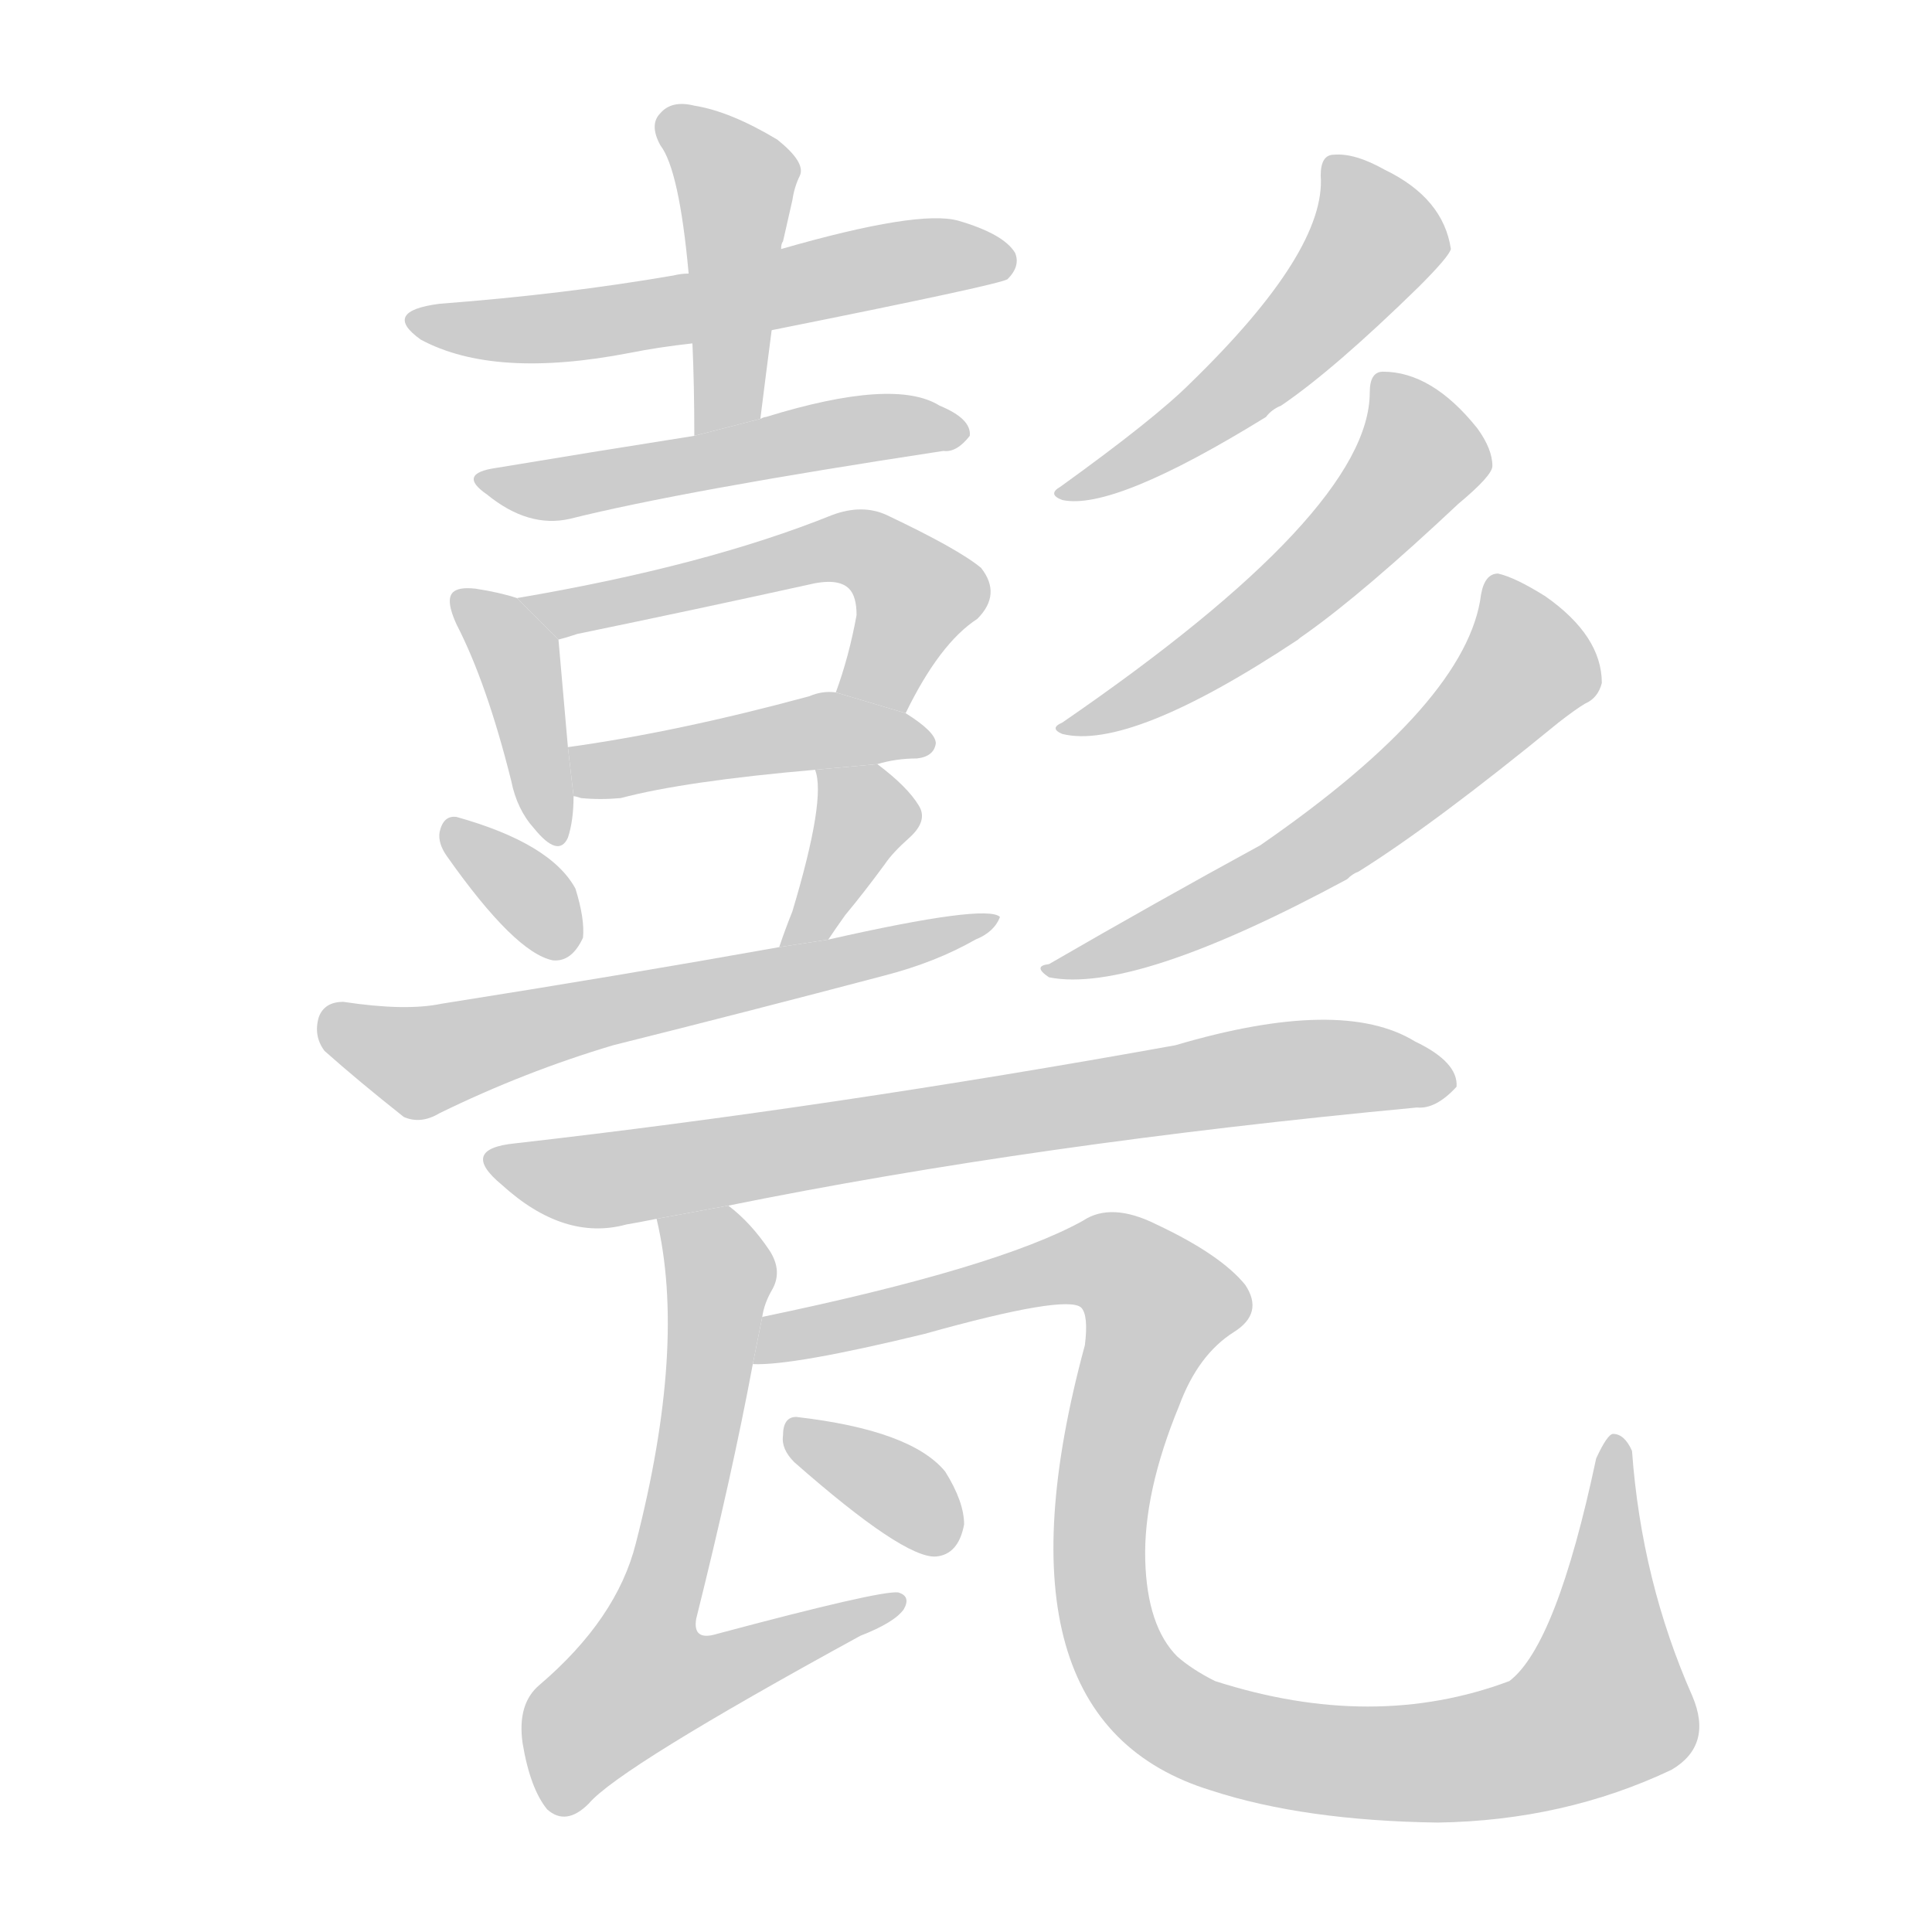 <!--
AnimCJK 2016-2018 Copyright Francois Mizessyn - https://github.com/parsimonhi/animCJK
Derived from:
    MakeMeAHanzi project - https://github.com/skishore/makemeahanzi
    Arphic PL KaitiM GB - https://apps.ubuntu.com/cat/applications/precise/fonts-arphic-gkai00mp/
    Arphic PL UKai - https://apps.ubuntu.com/cat/applications/fonts-arphic-ukai/
You can redistribute and/or modify this file under the terms of the Arphic Public License
as published by Arphic Technology Co., Ltd.
You should have received a copy of this license (the directory "APL") along with this file;
if not, see http://ftp.gnu.org/non-gnu/chinese-fonts-truetype/LICENSE.
-->
<svg id="z29967" class="acjk" version="1.1" viewBox="0 0 1024 1024" xmlns="http://www.w3.org/2000/svg" xmlns:xlink="http://www.w3.org/1999/xlink">
<style>
<![CDATA[
@keyframes z29967k {
	from {
		stroke:#ccc;
		stroke-dashoffset:3334;
	}
	1% {
		stroke:#c00;
		stroke-dashoffset:3334;
	}
	75% {
		stroke:#c00;
		stroke-dashoffset:0;
	}
	to {
		stroke:#000;
	}
}
#z29967 path[clip-path] {
	animation:z29967k 1s linear both;
	stroke-dasharray:3334;
	stroke-width:128;
	stroke-linecap:round;
	fill:none;
}
#z29967 path[clip-path="url(#z29967c1)"] {animation-delay:1s;}
#z29967 path[clip-path="url(#z29967c2)"] {animation-delay:2s;}
#z29967 path[clip-path="url(#z29967c3)"] {animation-delay:3s;}
#z29967 path[clip-path="url(#z29967c4)"] {animation-delay:4s;}
#z29967 path[clip-path="url(#z29967c5)"] {animation-delay:5s;}
#z29967 path[clip-path="url(#z29967c6)"] {animation-delay:6s;}
#z29967 path[clip-path="url(#z29967c7)"] {animation-delay:7s;}
#z29967 path[clip-path="url(#z29967c8)"] {animation-delay:8s;}
#z29967 path[clip-path="url(#z29967c9)"] {animation-delay:9s;}
#z29967 path[clip-path="url(#z29967c10)"] {animation-delay:10s;}
#z29967 path[clip-path="url(#z29967c11)"] {animation-delay:11s;}
#z29967 path[clip-path="url(#z29967c12)"] {animation-delay:12s;}
#z29967 path[clip-path="url(#z29967c13)"] {animation-delay:13s;}
#z29967 path[clip-path="url(#z29967c14)"] {animation-delay:14s;}
#z29967 path[clip-path="url(#z29967c15)"] {animation-delay:15s;}
#z29967 path[clip-path="url(#z29967c16)"] {animation-delay:16s;}
#z29967 path {fill:#ccc;}
]]>
</style>
<path id="z29967d1" d="M409 175Q529 151 534 148Q541 141 538 134Q532 124 508 117Q487 111 414 132L365 145Q361 145 357 146Q299 156 233 161Q202 165 223 180Q262 201 334 187Q349 184 367 182L409 175 Z"/>
<path id="z29967d2" d="M403 222Q406 198 409 175L414 132Q414 129 415 128Q418 115 420 106Q421 99 424 93Q427 86 412 74Q387 59 368 56Q356 53 350 60Q344 66 350 77Q360 90 365 145L367 182Q368 204 368 231L403 222 Z"/>
<path id="z29967d3" d="M368 231Q311 240 263 248Q242 251 258 262Q280 280 302 275Q362 260 500 239Q507 240 514 231Q515 222 498 215Q474 200 406 221Q405 221 403 222L368 231 Z"/>
<path id="z29967d4" d="M274 317Q265 314 252 312Q243 311 240 314Q236 318 242 331Q258 362 271 414Q274 429 283 439Q296 455 301 444Q304 435 304 422L301 396Q297 351 296 339L274 317 Z"/>
<path id="z29967d5" d="M480 378Q498 341 518 328Q531 315 520 301Q508 291 470 273Q457 267 441 273Q374 300 274 317L296 339Q300 338 306 336Q369 323 428 310Q444 306 450 312Q454 316 454 326Q450 348 443 367L480 378 Z"/>
<path id="z29967d6" d="M465 405Q475 402 486 402Q495 401 496 394Q496 388 480 378L443 367Q436 366 429 369Q359 388 301 396L304 422Q305 422 308 423Q318 424 329 423Q363 414 432 408L465 405 Z"/>
<path id="z29967d7" d="M237 454Q273 505 293 509Q303 510 309 497Q310 487 305 471Q292 447 242 433Q235 432 233 441Q232 447 237 454 Z"/>
<path id="z29967d8" d="M439 498Q443 492 448 485Q458 473 469 458Q473 452 482 444Q492 435 487 427Q481 417 465 405L432 408Q438 423 420 483Q416 493 413 502L439 498 Z"/>
<path id="z29967d9" d="M413 502Q329 517 234 532Q215 536 182 531Q172 531 169 539Q166 549 172 557Q190 573 214 592Q223 596 233 590Q278 568 325 554Q397 536 469 517Q496 510 517 498Q527 494 530 486Q523 479 439 498L413 502 Z"/>
<path id="z29967d10" d="M700 93Q703 133 631 203Q612 222 562 258Q555 262 563 265Q590 271 671 221Q674 217 679 215Q707 196 752 152Q768 136 769 132Q765 105 734 90Q718 81 707 82Q700 82 700 93 Z"/>
<path id="z29967d11" d="M726 208Q726 271 563 383Q556 386 563 389Q599 398 688 339Q689 338 692 336Q723 314 773 267Q791 252 791 247Q791 238 783 227Q759 197 733 197Q726 197 726 208 Z"/>
<path id="z29967d12" d="M785 315Q778 372 668 448Q613 478 556 511Q547 512 556 518Q601 527 714 466Q717 463 720 462Q760 437 826 383Q835 376 840 373Q847 370 849 362Q849 337 819 316Q803 306 794 304Q787 304 785 315 Z"/>
<path id="z29967d13" d="M386 639Q549 606 751 587Q761 588 772 576Q773 563 750 552Q711 528 623 554Q440 587 273 606Q243 609 266 628Q299 658 332 649Q338 648 348 646L386 639 Z"/>
<path id="z29967d14" d="M404 698Q405 691 409 684Q415 674 408 663Q398 648 386 639L348 646Q364 713 337 818Q327 858 286 893Q274 903 277 924Q281 948 290 959Q300 968 312 956Q328 937 456 867Q474 860 479 853Q483 846 476 844Q466 843 380 866Q367 870 369 858Q388 782 399 723L404 698 Z"/>
<path id="z29967d15" d="M399 723Q420 724 490 707Q565 686 573 693Q577 697 575 713Q521 912 642 949Q691 965 762 966Q829 965 886 938Q908 925 897 899Q870 838 865 769Q861 760 855 760Q852 760 846 773Q825 872 800 891Q728 918 644 891Q632 885 624 878Q608 862 607 827Q606 791 625 745Q635 718 654 706Q670 696 660 681Q647 665 613 649Q589 637 574 647Q529 672 404 698L399 723 Z"/>
<path id="z29967d16" d="M421 775Q479 826 496 825Q508 824 511 808Q511 796 501 780Q483 758 422 751Q415 751 415 761Q414 768 421 775 Z"/>
<defs>
	<clipPath id="z29967c1"><use xlink:href="#z29967d1"/></clipPath>
	<clipPath id="z29967c2"><use xlink:href="#z29967d2"/></clipPath>
	<clipPath id="z29967c3"><use xlink:href="#z29967d3"/></clipPath>
	<clipPath id="z29967c4"><use xlink:href="#z29967d4"/></clipPath>
	<clipPath id="z29967c5"><use xlink:href="#z29967d5"/></clipPath>
	<clipPath id="z29967c6"><use xlink:href="#z29967d6"/></clipPath>
	<clipPath id="z29967c7"><use xlink:href="#z29967d7"/></clipPath>
	<clipPath id="z29967c8"><use xlink:href="#z29967d8"/></clipPath>
	<clipPath id="z29967c9"><use xlink:href="#z29967d9"/></clipPath>
	<clipPath id="z29967c10"><use xlink:href="#z29967d10"/></clipPath>
	<clipPath id="z29967c11"><use xlink:href="#z29967d11"/></clipPath>
	<clipPath id="z29967c12"><use xlink:href="#z29967d12"/></clipPath>
	<clipPath id="z29967c13"><use xlink:href="#z29967d13"/></clipPath>
	<clipPath id="z29967c14"><use xlink:href="#z29967d14"/></clipPath>
	<clipPath id="z29967c15"><use xlink:href="#z29967d15"/></clipPath>
	<clipPath id="z29967c16"><use xlink:href="#z29967d16"/></clipPath>
</defs>
<path pathLength="3333" clip-path="url(#z29967c1)" d="M222 169L533 140"/>
<path pathLength="3333" clip-path="url(#z29967c2)" d="M356 67L392 101L378 227"/>
<path pathLength="3333" clip-path="url(#z29967c3)" d="M258 253L504 228"/>
<path pathLength="3333" clip-path="url(#z29967c4)" d="M245 317L276 354L294 439"/>
<path pathLength="3333" clip-path="url(#z29967c5)" d="M283 319L455 291L489 322L464 373"/>
<path pathLength="3333" clip-path="url(#z29967c6)" d="M309 401L488 393"/>
<path pathLength="3333" clip-path="url(#z29967c7)" d="M240 441L302 502"/>
<path pathLength="3333" clip-path="url(#z29967c8)" d="M439 418L456 450L421 493"/>
<path pathLength="3333" clip-path="url(#z29967c9)" d="M172 542L223 563L520 487"/>
<path pathLength="3333" clip-path="url(#z29967c10)" d="M709 88L729 126L707 158L568 260"/>
<path pathLength="3333" clip-path="url(#z29967c11)" d="M734 203L754 242L726 276L571 385"/>
<path pathLength="3333" clip-path="url(#z29967c12)" d="M795 309L812 353L759 405L560 515"/>
<path pathLength="3333" clip-path="url(#z29967c13)" d="M262 614L315 626L677 568L767 573"/>
<path pathLength="3333" clip-path="url(#z29967c14)" d="M356 649L382 686L325 917L470 850"/>
<path pathLength="3333" clip-path="url(#z29967c15)" d="M409 715L563 671L604 678L619 701L587 777L590 869L627 913L698 932L789 930L855 900L854 765"/>
<path pathLength="3333" clip-path="url(#z29967c16)" d="M418 758L502 818"/>
</svg>